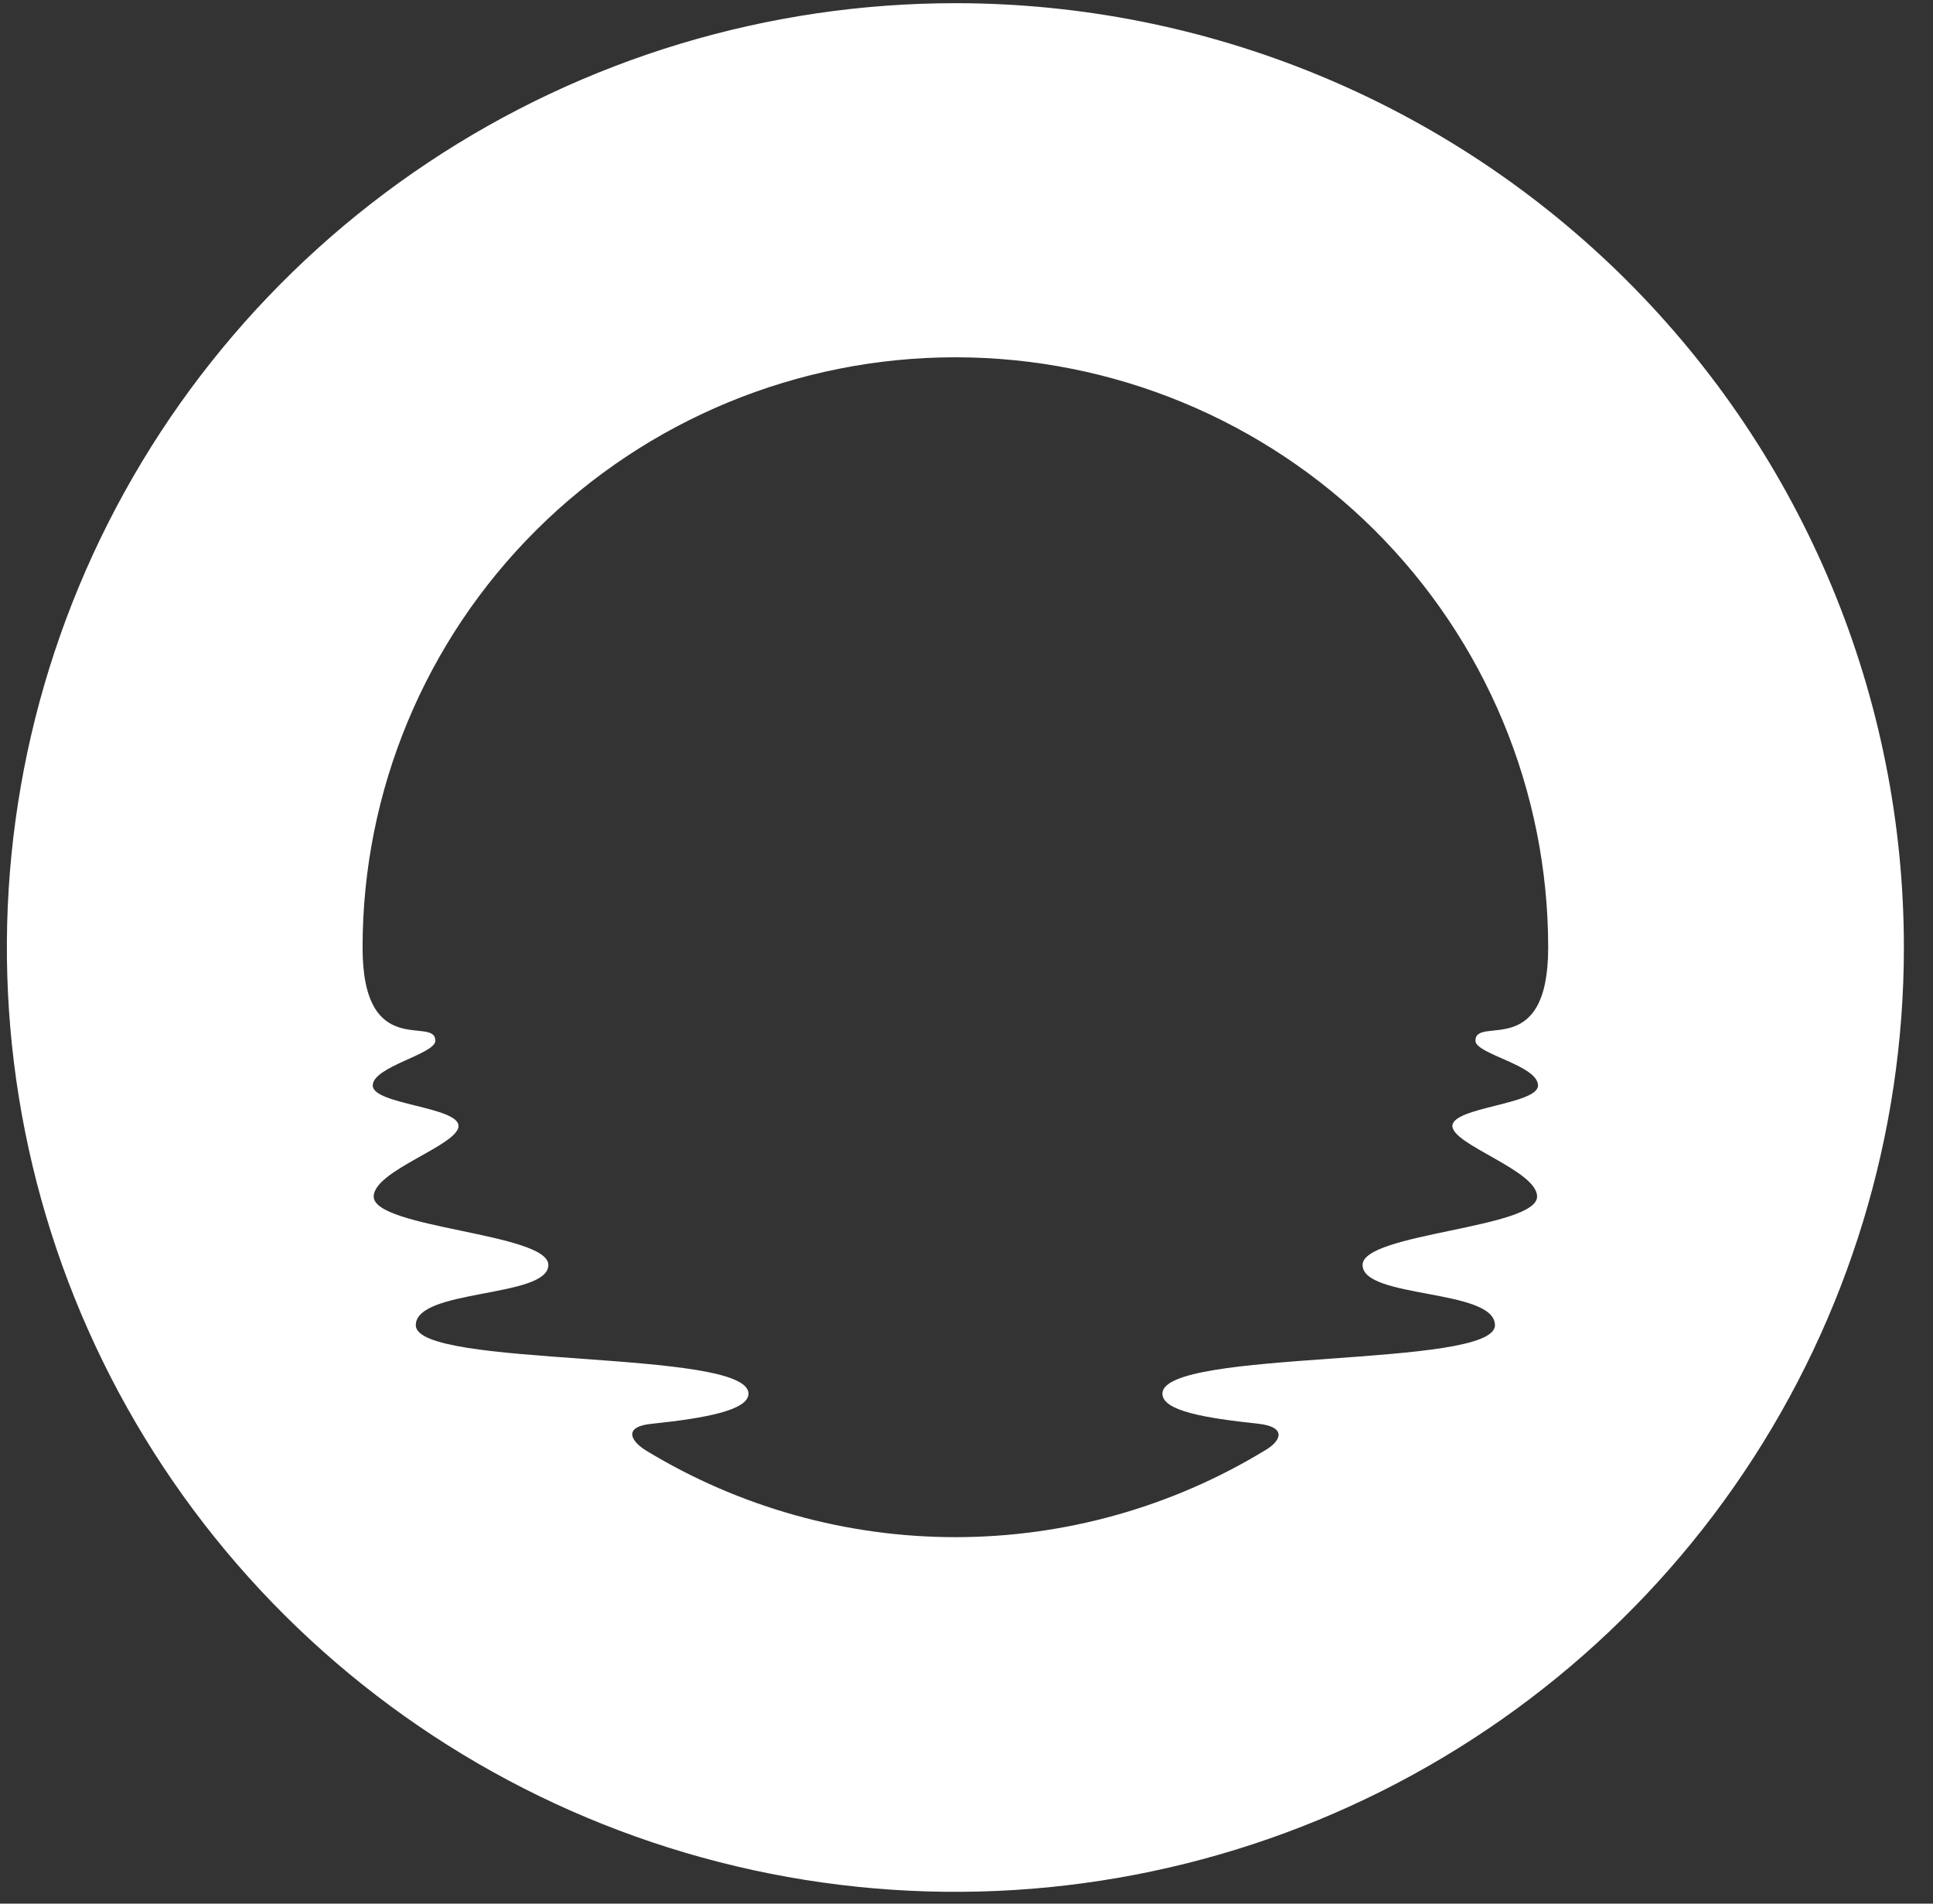 <svg width="65" height="64" viewBox="0 0 65 64" fill="none" xmlns="http://www.w3.org/2000/svg">
<rect x="0" y="0" width="65" height="64" fill="#333333" stroke="none"/>
<path d="M32.126 0.107C25.818 0.107 19.651 1.969 14.406 5.458C9.161 8.946 5.073 13.904 2.659 19.706C0.245 25.507 -0.387 31.89 0.844 38.049C2.075 44.207 5.112 49.864 9.573 54.304C14.034 58.744 19.717 61.768 25.904 62.993C32.091 64.218 38.504 63.589 44.332 61.187C50.16 58.783 55.141 54.714 58.646 49.493C62.15 44.272 64.021 38.134 64.021 31.855C64.021 23.435 60.661 15.36 54.679 9.406C48.698 3.452 40.585 0.107 32.126 0.107ZM51.718 36.495C51.718 37.13 48.839 37.22 48.839 37.855C48.839 38.49 51.687 39.352 51.687 40.227C51.687 41.298 45.818 41.456 45.818 42.527C45.818 43.67 50.27 43.316 50.27 44.554C50.27 46.015 39.088 45.334 39.088 46.854C39.088 47.434 40.519 47.675 42.31 47.865C43.294 47.974 43.08 48.455 42.519 48.772C39.389 50.673 35.793 51.679 32.126 51.679C28.459 51.679 24.863 50.673 21.733 48.772C21.177 48.432 20.958 47.951 21.942 47.865C23.733 47.675 25.168 47.411 25.168 46.854C25.168 45.334 13.982 46.015 13.982 44.554C13.982 43.316 18.439 43.647 18.439 42.527C18.439 41.456 12.566 41.298 12.566 40.227C12.566 39.352 15.418 38.504 15.418 37.855C15.418 37.207 12.534 37.134 12.534 36.495C12.534 35.855 14.639 35.443 14.639 34.989C14.639 34.132 12.192 35.692 12.192 31.855C12.192 26.592 14.292 21.545 18.03 17.824C21.769 14.103 26.839 12.012 32.126 12.012C37.413 12.012 42.483 14.103 46.222 17.824C49.96 21.545 52.06 26.592 52.06 31.855C52.06 35.692 49.614 34.123 49.614 34.989C49.614 35.443 51.718 35.81 51.718 36.495Z" fill="white"/>
</svg>
